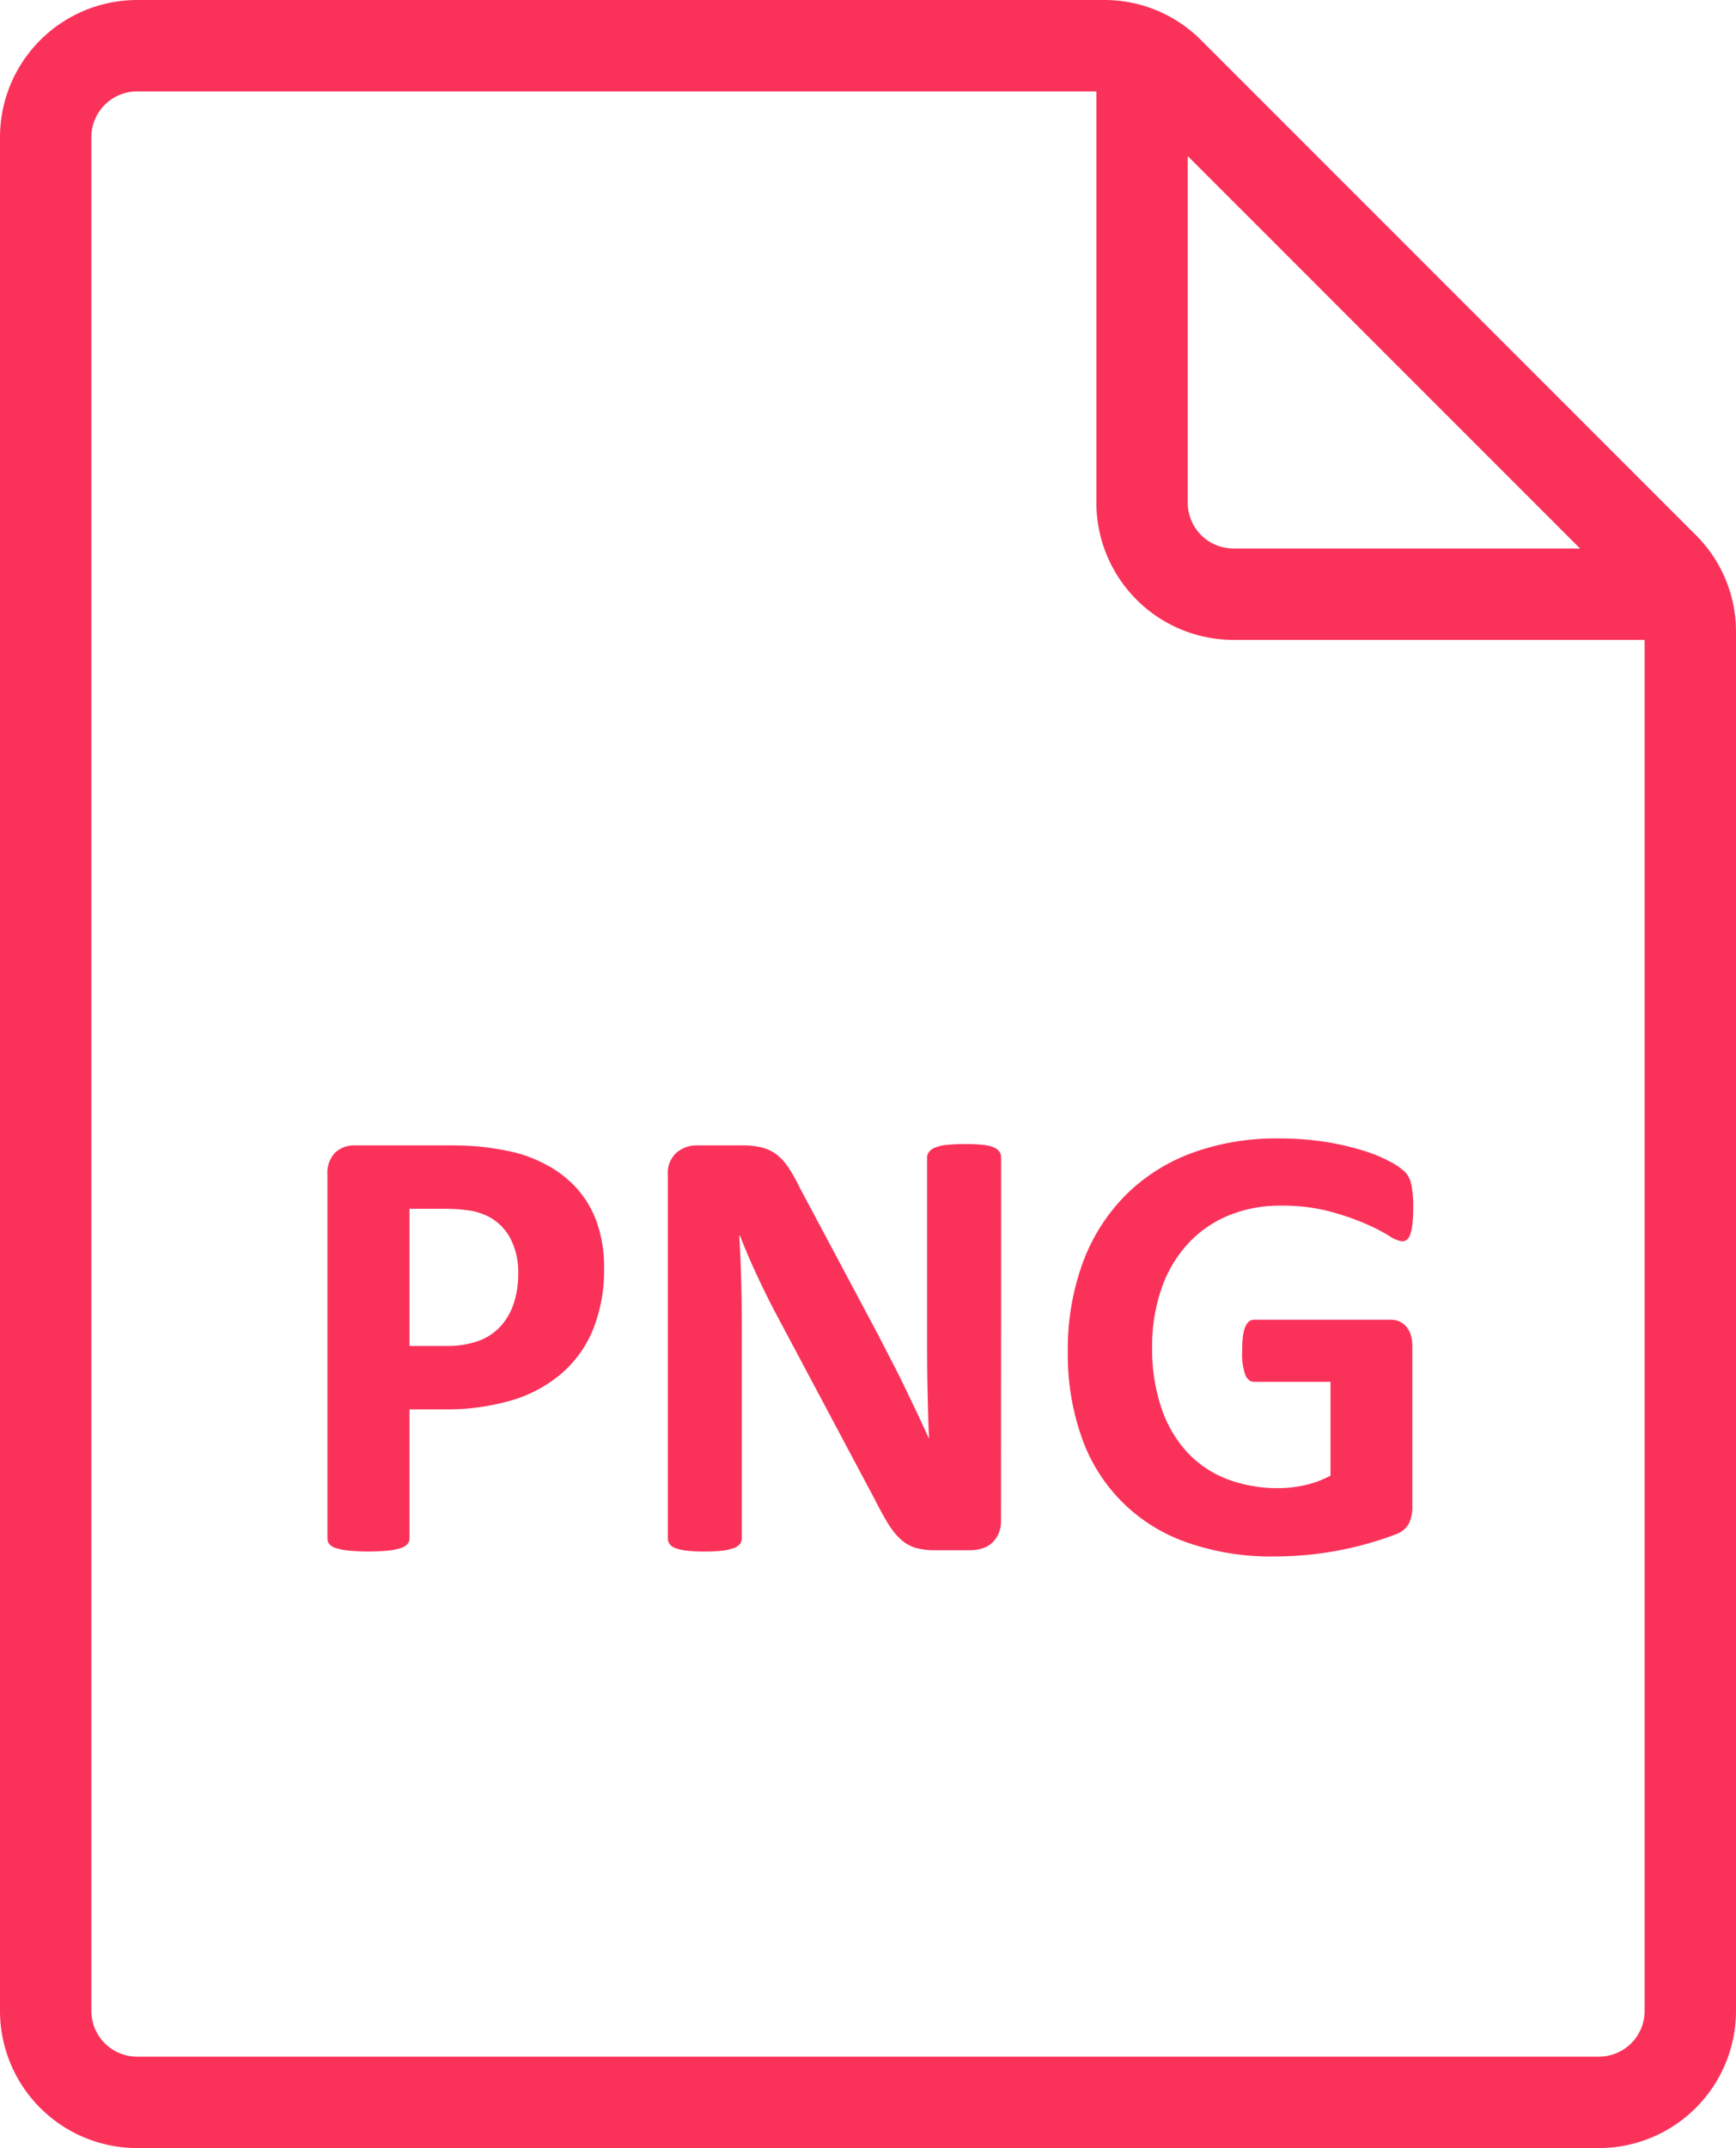 <svg xmlns="http://www.w3.org/2000/svg" viewBox="0 0 38 47"><title>png</title><path d="M38,13.829V44a3.003,3.003,0,0,1-3,3H3a3.003,3.003,0,0,1-3-3V3A3.003,3.003,0,0,1,3,0H24.17A2.982,2.982,0,0,1,26.291.879l10.83,10.829A2.982,2.982,0,0,1,38,13.829ZM25.999,11.001a1.001,1.001,0,0,0,1,1h7.587L25.999,3.415ZM36,44V14.001H26.999a3.003,3.003,0,0,1-3-3V2H3A1.001,1.001,0,0,0,2,3V44a1.001,1.001,0,0,0,1,1H35A1.001,1.001,0,0,0,36,44Z" style="fill:#fa325a"/><path d="M13.223,27.747a3.488,3.488,0,0,1-.232,1.319,2.548,2.548,0,0,1-.677.967,2.977,2.977,0,0,1-1.09.599,5.054,5.054,0,0,1-1.522.205H8.964V33.66a.186.186,0,0,1-.045.123.308.308,0,0,1-.146.089,1.454,1.454,0,0,1-.273.055,4.635,4.635,0,0,1-.871,0,1.456,1.456,0,0,1-.277-.055.288.288,0,0,1-.144-.089.199.199,0,0,1-.041-.123v-7.957a.642.642,0,0,1,.167-.482.615.615,0,0,1,.441-.16H9.86q.315,0,.599.023a6.451,6.451,0,0,1,.68.103,2.956,2.956,0,0,1,.803.29,2.402,2.402,0,0,1,.694.536,2.244,2.244,0,0,1,.438.76A2.949,2.949,0,0,1,13.223,27.747Zm-1.88.13a1.588,1.588,0,0,0-.164-.766,1.137,1.137,0,0,0-.403-.444,1.323,1.323,0,0,0-.503-.181,3.781,3.781,0,0,0-.543-.038H8.964v3.001h.807a1.954,1.954,0,0,0,.721-.116,1.221,1.221,0,0,0,.476-.325,1.397,1.397,0,0,0,.28-.498A2.027,2.027,0,0,0,11.343,27.877Z" style="fill:#fa325a"/><path d="M21.912,33.277a.69.69,0,0,1-.055.28.598.598,0,0,1-.146.205.583.583,0,0,1-.219.12.923.923,0,0,1-.257.037h-.766a1.554,1.554,0,0,1-.413-.048.822.822,0,0,1-.322-.175,1.497,1.497,0,0,1-.283-.342c-.091-.143-.193-.329-.308-.557L16.942,28.663q-.192-.369-.39-.796t-.355-.831h-.014q.028.492.041.981t.014,1.008v4.628a.215.215,0,0,1-.037.123.286.286,0,0,1-.131.093,1.058,1.058,0,0,1-.249.058,3.224,3.224,0,0,1-.403.021,3.159,3.159,0,0,1-.397-.021,1.017,1.017,0,0,1-.246-.058.259.259,0,0,1-.123-.093.229.229,0,0,1-.034-.123v-7.95a.599.599,0,0,1,.189-.482.686.686,0,0,1,.461-.16h.964a1.799,1.799,0,0,1,.438.045.892.892,0,0,1,.317.146,1.143,1.143,0,0,1,.264.283,3.727,3.727,0,0,1,.253.448l1.723,3.233c.101.196.199.389.298.578s.192.378.283.566.18.375.267.558.171.364.253.547h.007c-.014-.319-.024-.651-.03-.998-.008-.347-.011-.677-.011-.991V25.327a.199.199,0,0,1,.041-.123.334.334,0,0,1,.137-.096.882.882,0,0,1,.253-.058,3.756,3.756,0,0,1,.403-.018,3.592,3.592,0,0,1,.39.018.751.751,0,0,1,.242.058.276.276,0,0,1,.12.096.229.229,0,0,1,.034.123Z" style="fill:#fa325a"/><path d="M30.935,26.435a3.11,3.11,0,0,1-.017.342,1.04,1.04,0,0,1-.049.23.25.25,0,0,1-.074.119.173.173,0,0,1-.106.034.664.664,0,0,1-.287-.123,4.243,4.243,0,0,0-.526-.267,5.639,5.639,0,0,0-.783-.267,4.055,4.055,0,0,0-1.056-.123,2.939,2.939,0,0,0-1.162.222,2.534,2.534,0,0,0-.889.629,2.802,2.802,0,0,0-.567.979A3.828,3.828,0,0,0,25.22,29.47a4.047,4.047,0,0,0,.202,1.337,2.706,2.706,0,0,0,.564.967,2.317,2.317,0,0,0,.872.588,3.077,3.077,0,0,0,1.124.198,2.603,2.603,0,0,0,.595-.068,2.21,2.21,0,0,0,.547-.205V30.235H27.449c-.082,0-.145-.052-.191-.153a1.411,1.411,0,0,1-.068-.523,2.665,2.665,0,0,1,.017-.321.804.804,0,0,1,.052-.208.29.29,0,0,1,.082-.117.176.176,0,0,1,.109-.037h2.987a.494.494,0,0,1,.195.037.44.44,0,0,1,.15.113.508.508,0,0,1,.099.182.797.797,0,0,1,.034.242V32.97a.821.821,0,0,1-.072.358.507.507,0,0,1-.293.243q-.223.089-.551.185t-.68.164q-.353.069-.711.102-.36.034-.722.034a5.529,5.529,0,0,1-1.897-.305,3.72,3.72,0,0,1-2.307-2.289,5.402,5.402,0,0,1-.308-1.884,5.474,5.474,0,0,1,.328-1.952,4.118,4.118,0,0,1,.93-1.469,4.013,4.013,0,0,1,1.452-.927,5.349,5.349,0,0,1,1.897-.321,6.463,6.463,0,0,1,1.046.078,6.13,6.13,0,0,1,.824.191,3.294,3.294,0,0,1,.584.243,1.454,1.454,0,0,1,.324.226.561.561,0,0,1,.134.27A2.434,2.434,0,0,1,30.935,26.435Z" style="fill:#fa325a"/></svg>

